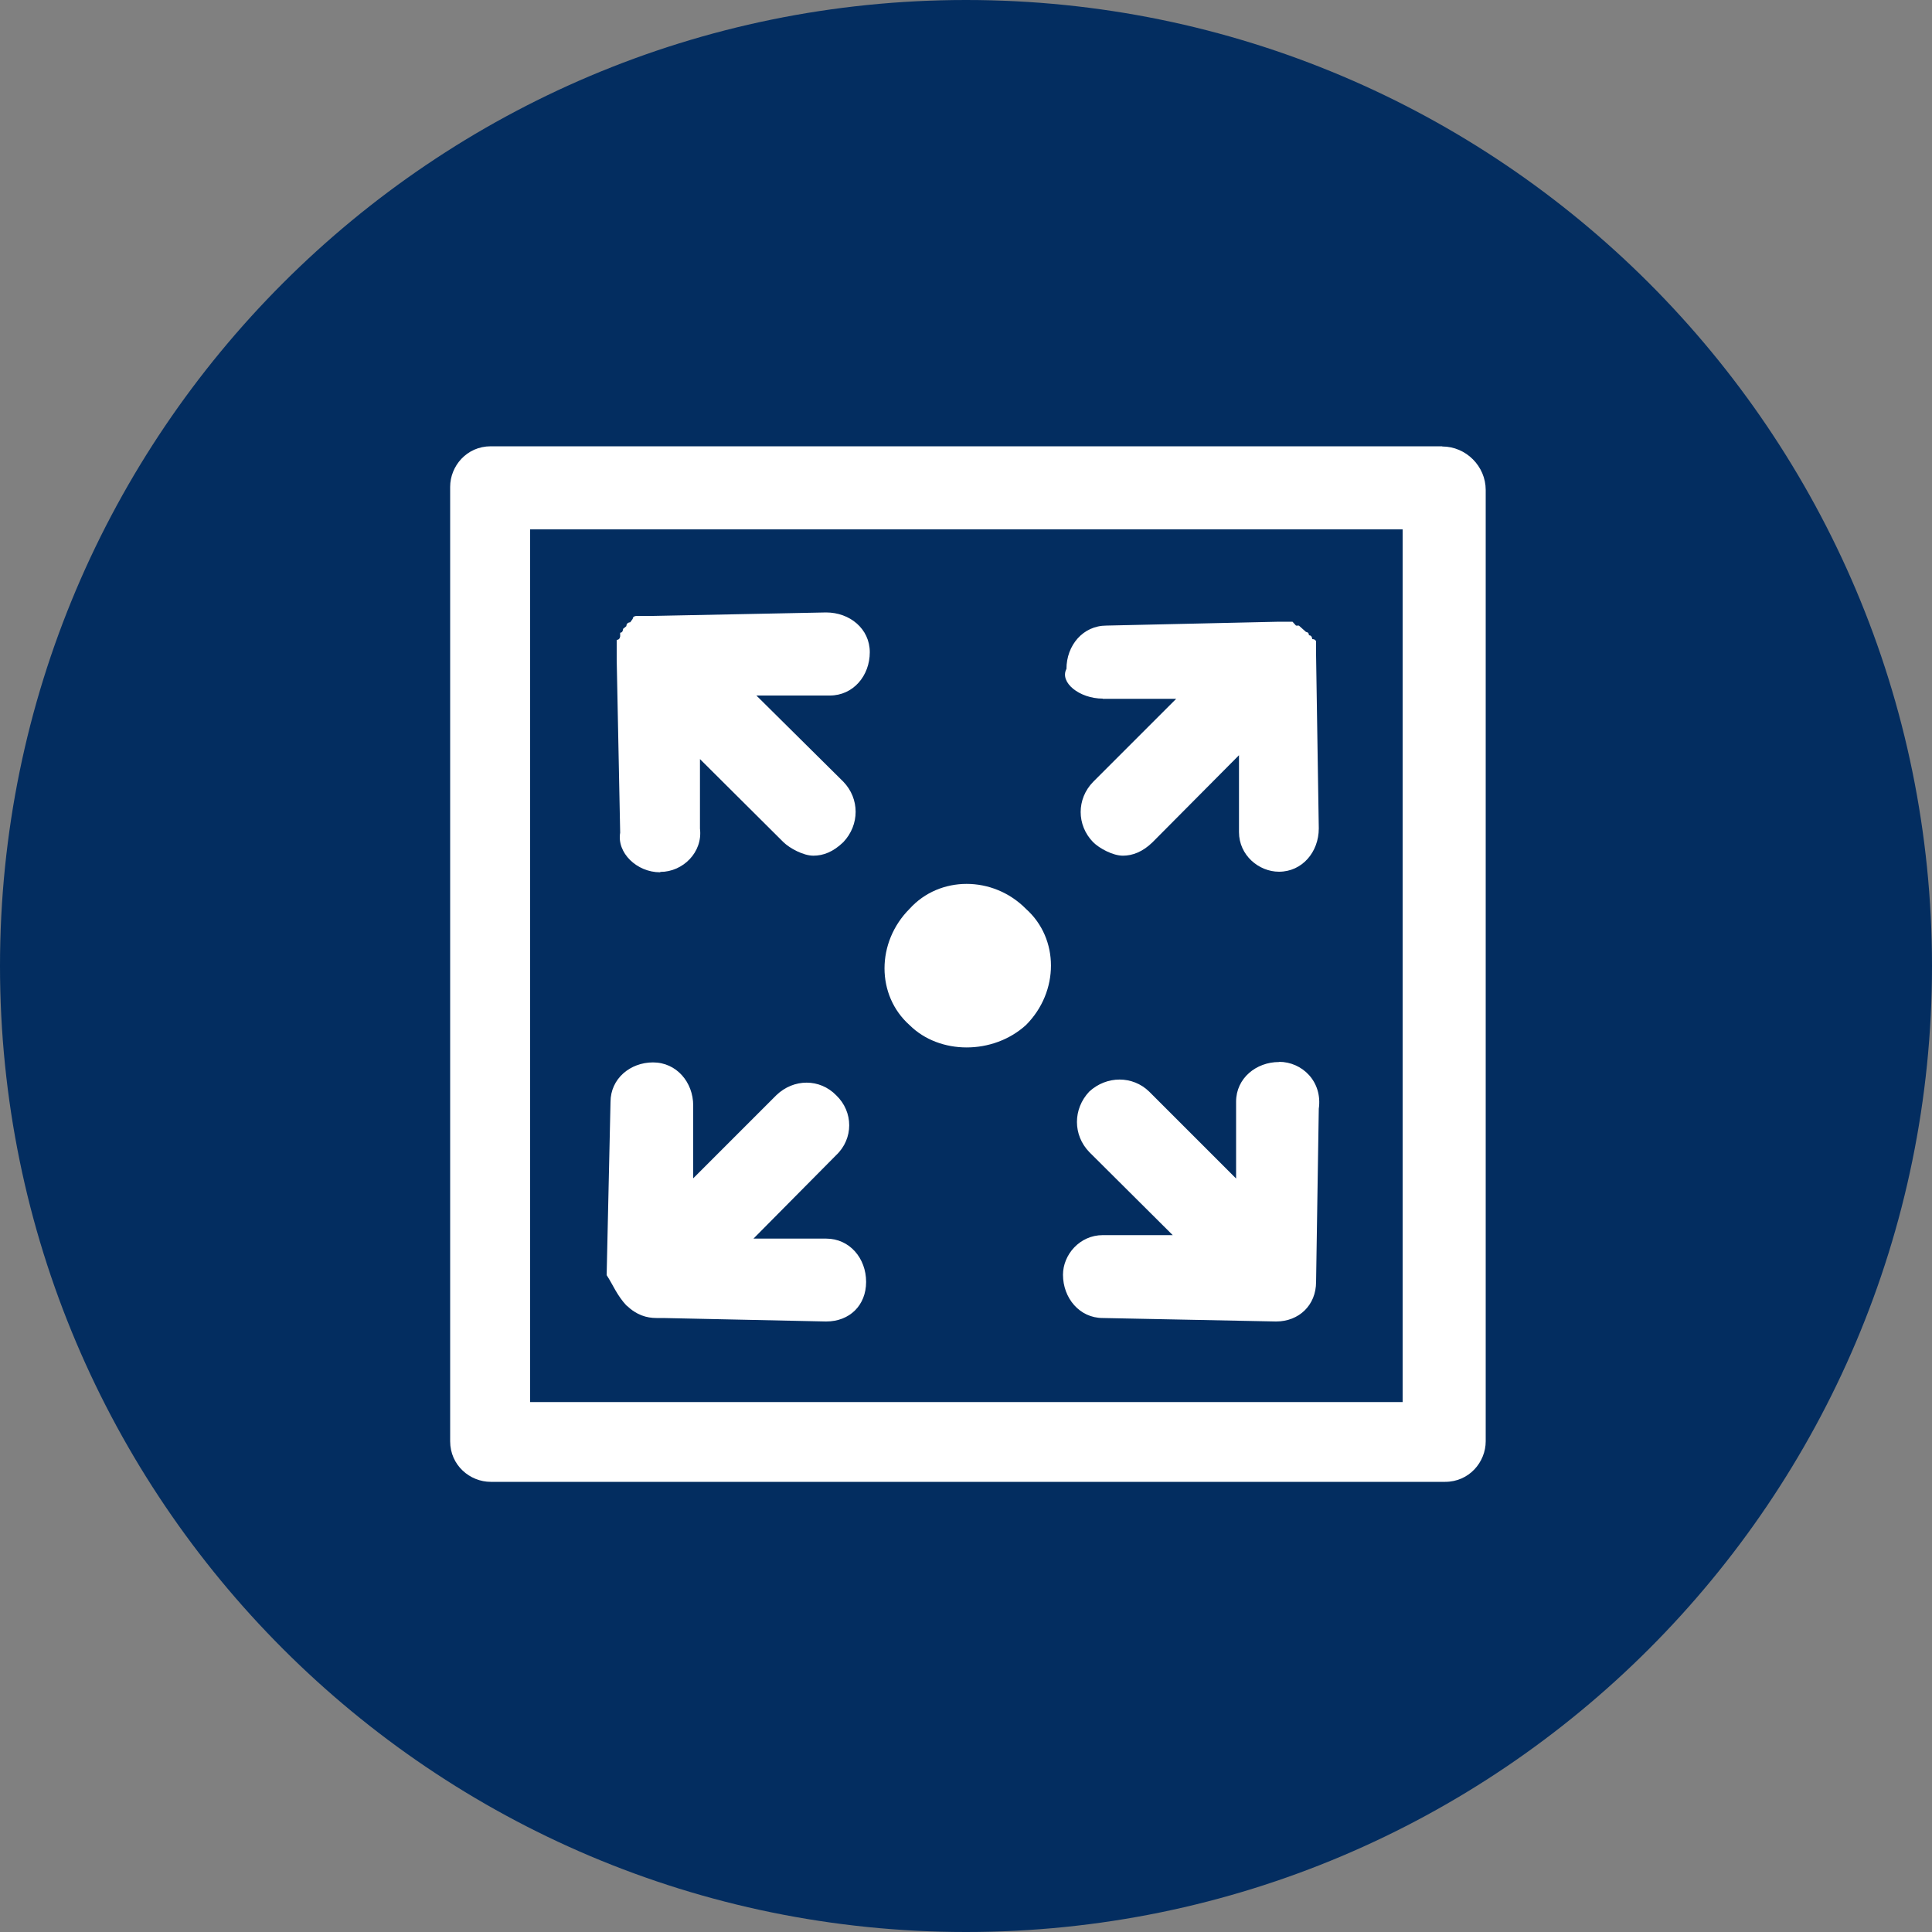 <svg xmlns="http://www.w3.org/2000/svg" xmlns:lucid="lucid" width="100" height="100"><rect width="100%" height="100%" fill="#808080" stroke="none"/><g lucid:page-tab-id="0_0" stroke="#000" stroke-opacity="0" stroke-width="2.34"><path d="M50 0C22.4 0 0 22.4 0 50s22.4 50 50 50 50-22.4 50-50S77.6 0 50 0z" fill="#032d60"/><path d="M74.65 23.1H25.4c-1.24 0-2.1 1.02-2.1 2.1v49.4c0 1.24 1.02 2.1 2.1 2.1h49.4c1.24 0 2.1-1.02 2.1-2.1V25.36c0-1.23-1.02-2.25-2.25-2.25zM72.6 72.57H27.44V27.4H72.6v45.17z" fill="#fff"/><path d="M66.2 54.97c-1.18 0-2.22.84-2.22 2.05V61l-4.5-4.5c-.85-.83-2.2-.83-3.1 0-.85.9-.85 2.25 0 3.13l4.32 4.3h-3.62c-1.2 0-2.06 1.02-2.06 2.05 0 1.2.85 2.24 2.06 2.24l8.97.18c1.18 0 2.07-.84 2.07-2.05l.14-8.96c.2-1.4-.85-2.43-2.06-2.43zm-33.77 12.6c.52.5 1.04.65 1.55.65h.34l8.44.18c1.22 0 2.07-.84 2.07-2.05 0-1.22-.85-2.24-2.07-2.24H39l4.28-4.32c.9-.85.9-2.24 0-3.1-.85-.87-2.2-.87-3.1 0l-4.3 4.3v-3.77c0-1.2-.86-2.23-2.08-2.23-1.18 0-2.2.84-2.2 2.05l-.2 8.96c.33.5.52 1.03 1.03 1.58zm24.65-31.4h3.8l-4.3 4.3c-.86.88-.86 2.24 0 3.12.32.32 1.02.7 1.54.7.5 0 1.03-.2 1.54-.7l4.47-4.5v3.98c0 1.2 1.03 2.05 2.07 2.05 1.2 0 2.06-1.02 2.06-2.24l-.14-8.96v-.7s0-.14-.2-.14c0 0 0-.2-.17-.2 0-.17-.15-.17-.15-.17l-.37-.33h-.15l-.18-.2h-.7l-8.93.2c-1.22 0-2.07 1.03-2.07 2.24-.37.7.67 1.54 1.88 1.54zm-22.9 8.96c1.17 0 2.2-1.02 2.05-2.24v-3.6l4.32 4.3c.33.32 1.03.7 1.55.7s1.03-.2 1.55-.7c.85-.9.85-2.25 0-3.13L39.15 36h3.8c1.22 0 2.07-1.03 2.07-2.24 0-1.22-1.04-2.06-2.26-2.06l-8.96.18h-.85s-.2 0-.2.15l-.13.18s-.2 0-.2.2l-.17.14s0 .2-.15.2v.17s0 .2-.18.2v1.02l.18 8.96c-.18 1.03.85 2.05 2.07 2.05zm18.92 7.93c1.73-1.73 1.73-4.48 0-6.02-1.7-1.72-4.47-1.72-6.02 0-1.73 1.73-1.73 4.48 0 6.02 1.55 1.54 4.32 1.54 6.02 0z" fill="#fff"/></g></svg>
